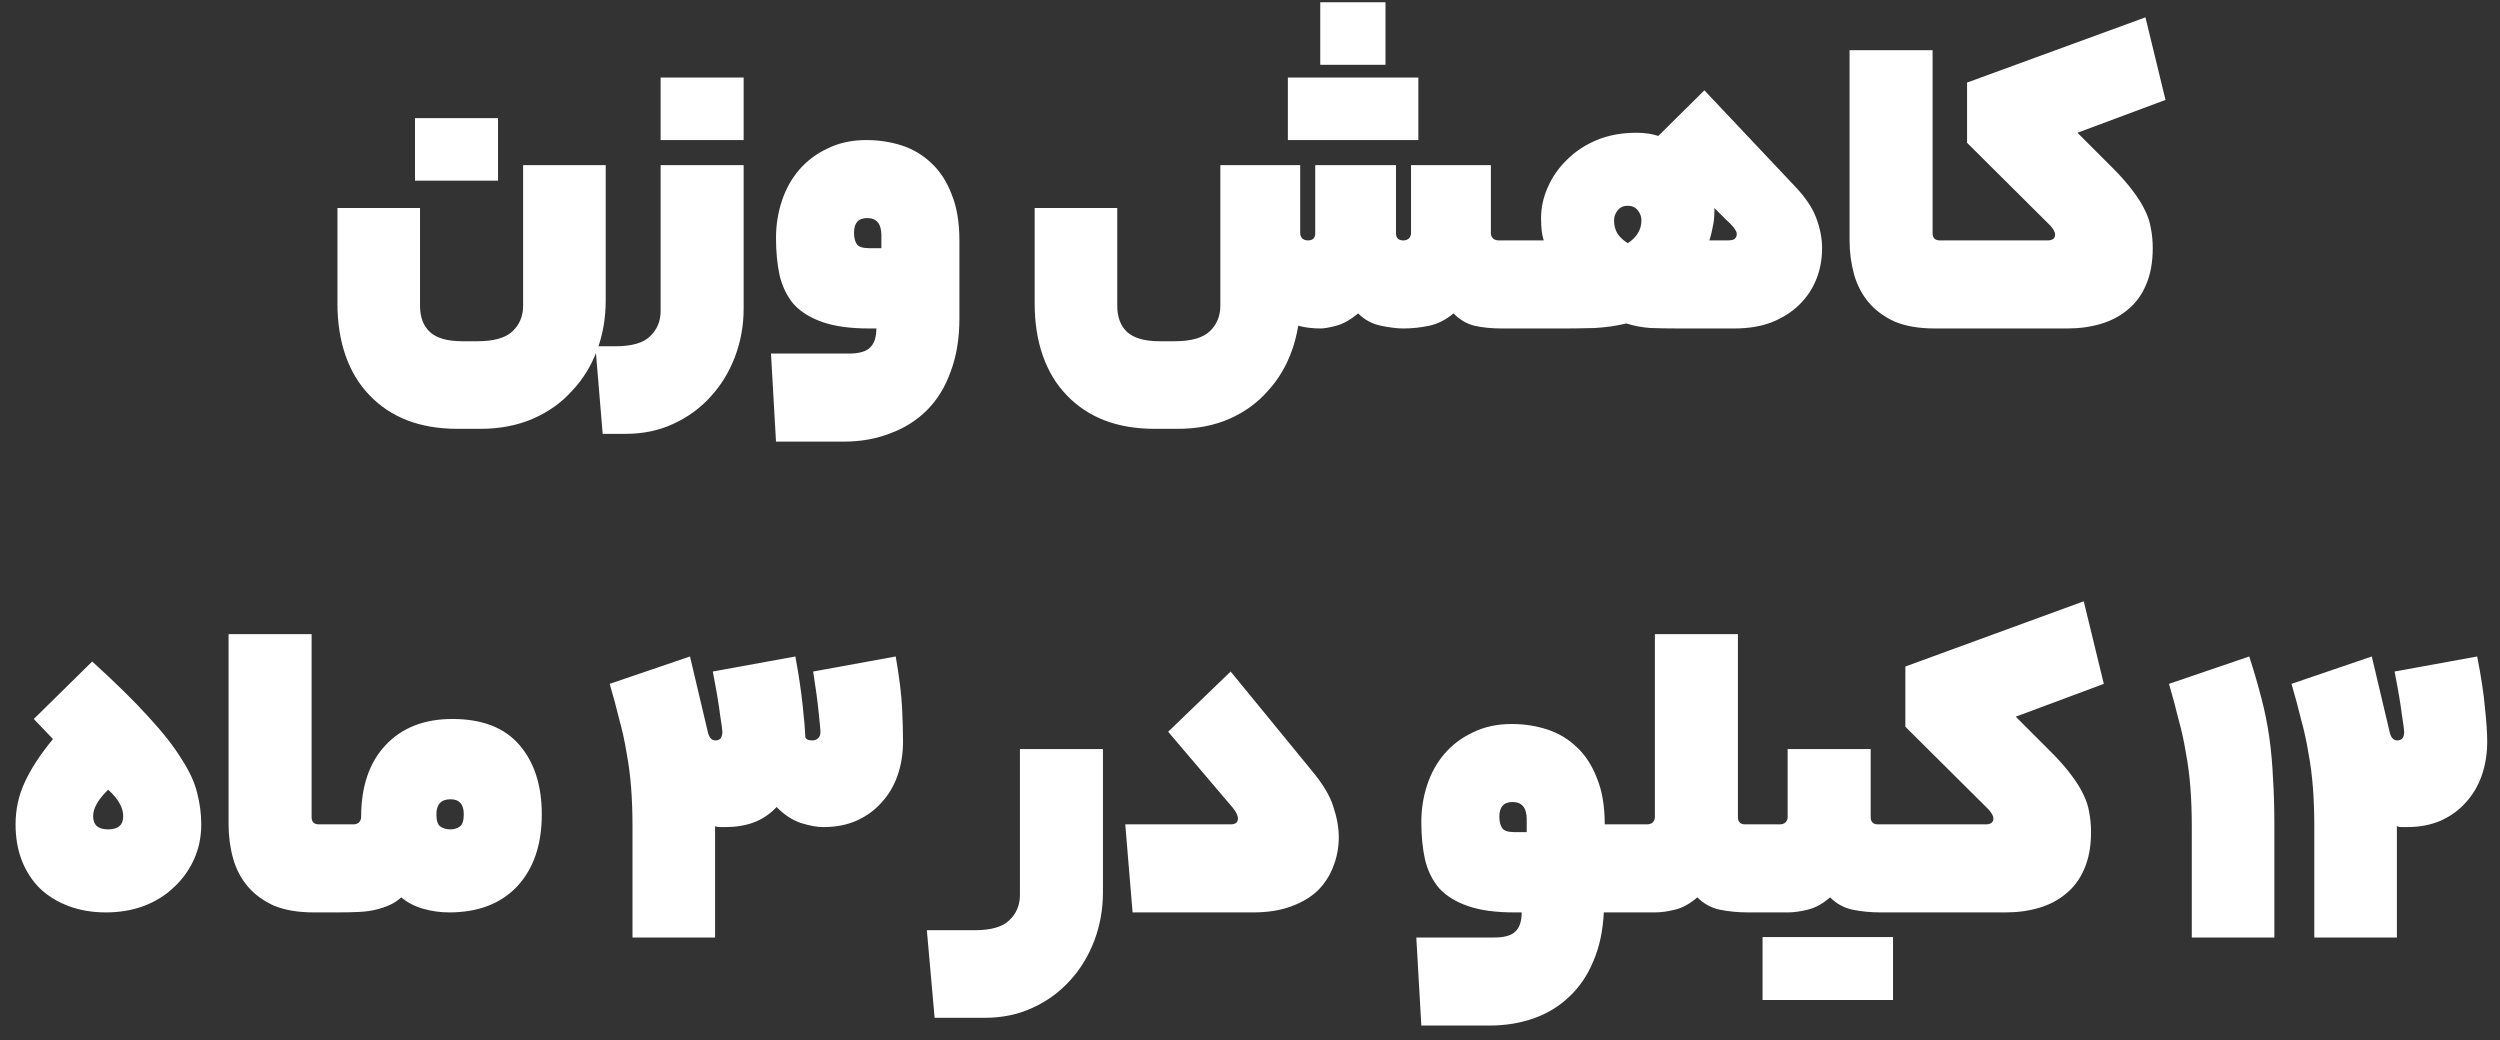 <svg width="137" height="57" viewBox="0 0 137 57" fill="none" xmlns="http://www.w3.org/2000/svg">
<rect x="0" y="0" width="137" height="57" fill="#333333" stroke="none"/>
<path d="M25.067 23.5C24.034 23.5 23.109 23.342 22.292 23.025C21.492 22.708 20.809 22.25 20.242 21.65C19.675 21.067 19.242 20.35 18.942 19.5C18.642 18.65 18.492 17.692 18.492 16.625V11.4H23.017V16.75C23.017 17.383 23.2 17.867 23.567 18.2C23.934 18.533 24.525 18.7 25.342 18.7H26.167C27.067 18.7 27.709 18.517 28.092 18.15C28.475 17.783 28.667 17.317 28.667 16.75V9.05H33.192V16.475C33.192 17.442 33.034 18.35 32.717 19.2C32.4 20.05 31.942 20.792 31.342 21.425C30.759 22.075 30.042 22.583 29.192 22.95C28.342 23.317 27.384 23.5 26.317 23.5H25.067ZM27.292 9.9H22.742V6.475H27.292V9.9ZM40.752 16.9C40.752 17.833 40.593 18.717 40.277 19.55C39.96 20.383 39.518 21.108 38.952 21.725C38.385 22.358 37.702 22.858 36.902 23.225C36.118 23.592 35.243 23.775 34.277 23.775H33.027L32.627 18.975H33.727C34.627 18.975 35.26 18.792 35.627 18.425C36.01 18.058 36.202 17.6 36.202 17.05V9.05H40.752V16.9ZM40.752 7.675H36.202V4.25H40.752V7.675ZM52.575 17.45C52.575 18.55 52.416 19.517 52.1 20.35C51.8 21.2 51.367 21.908 50.8 22.475C50.233 23.042 49.558 23.467 48.775 23.75C48.008 24.05 47.166 24.2 46.25 24.2H42.525L42.25 19.375H46.525C47.075 19.375 47.458 19.267 47.675 19.05C47.908 18.833 48.025 18.483 48.025 18H47.625C46.592 18 45.742 17.883 45.075 17.65C44.408 17.417 43.883 17.092 43.5 16.675C43.133 16.242 42.875 15.717 42.725 15.1C42.592 14.483 42.525 13.8 42.525 13.05C42.525 12.333 42.633 11.65 42.85 11C43.066 10.35 43.383 9.783 43.8 9.3C44.233 8.8 44.758 8.408 45.375 8.125C45.992 7.825 46.691 7.675 47.475 7.675C48.158 7.675 48.808 7.775 49.425 7.975C50.041 8.175 50.583 8.5 51.05 8.95C51.517 9.383 51.883 9.95 52.15 10.65C52.433 11.333 52.575 12.175 52.575 13.175V17.45ZM46.8 12.75C46.8 13.017 46.85 13.225 46.95 13.375C47.05 13.525 47.275 13.6 47.625 13.6H48.3V12.9C48.3 12.267 48.041 11.95 47.525 11.95C47.041 11.95 46.8 12.217 46.8 12.75ZM71.25 9.05V12.775C71.25 12.892 71.292 12.992 71.375 13.075C71.458 13.142 71.558 13.175 71.675 13.175C71.942 13.175 72.075 13.042 72.075 12.775V9.05H76.5V12.775C76.5 13.042 76.633 13.175 76.9 13.175C77.017 13.175 77.117 13.142 77.2 13.075C77.283 12.992 77.325 12.892 77.325 12.775V9.05H81.7V12.775C81.7 12.892 81.742 12.992 81.825 13.075C81.908 13.142 82.008 13.175 82.125 13.175H83.075C83.175 13.175 83.258 13.2 83.325 13.25C83.408 13.283 83.467 13.375 83.5 13.525C83.55 13.675 83.583 13.908 83.6 14.225C83.617 14.542 83.625 14.975 83.625 15.525C83.625 16.108 83.617 16.567 83.6 16.9C83.583 17.233 83.55 17.483 83.5 17.65C83.467 17.817 83.408 17.917 83.325 17.95C83.258 17.983 83.175 18 83.075 18H82.3C81.733 18 81.233 17.95 80.8 17.85C80.383 17.75 80 17.525 79.65 17.175C79.233 17.525 78.792 17.75 78.325 17.85C77.858 17.95 77.383 18 76.9 18C76.567 18 76.158 17.95 75.675 17.85C75.192 17.75 74.775 17.525 74.425 17.175C74.008 17.525 73.608 17.75 73.225 17.85C72.858 17.95 72.567 18 72.35 18C72.017 18 71.683 17.967 71.35 17.9C71.033 17.833 70.775 17.733 70.575 17.6L71.25 16.475C71.25 17.442 71.1 18.35 70.8 19.2C70.5 20.05 70.058 20.792 69.475 21.425C68.908 22.075 68.208 22.583 67.375 22.95C66.542 23.317 65.592 23.5 64.525 23.5H63.275C62.242 23.5 61.317 23.342 60.5 23.025C59.7 22.708 59.017 22.25 58.45 21.65C57.883 21.067 57.45 20.35 57.15 19.5C56.85 18.65 56.7 17.692 56.7 16.625V11.4H61.225V16.75C61.225 17.383 61.408 17.867 61.775 18.2C62.142 18.533 62.733 18.7 63.55 18.7H64.375C65.275 18.7 65.917 18.517 66.3 18.15C66.683 17.783 66.875 17.317 66.875 16.75V9.05H71.25ZM75.925 3.55H72.35V0.125H75.925V3.55ZM77.725 7.675H70.575V4.25H77.725V7.675ZM84.6 13.175C84.5 12.908 84.45 12.5 84.45 11.95C84.45 11.367 84.575 10.8 84.825 10.25C85.075 9.683 85.425 9.183 85.875 8.75C86.325 8.3 86.867 7.942 87.5 7.675C88.15 7.408 88.875 7.275 89.675 7.275C90.125 7.275 90.525 7.333 90.875 7.45L93.4 4.95L98.4 10.25C98.967 10.85 99.35 11.433 99.55 12C99.75 12.55 99.85 13.083 99.85 13.6C99.85 14.217 99.742 14.792 99.525 15.325C99.308 15.858 98.992 16.325 98.575 16.725C98.159 17.125 97.65 17.442 97.05 17.675C96.467 17.892 95.8 18 95.05 18H92.025C91.459 18 90.933 17.992 90.45 17.975C89.984 17.942 89.542 17.858 89.125 17.725C88.575 17.858 87.992 17.942 87.375 17.975C86.758 17.992 86.242 18 85.825 18H83.075C82.975 18 82.892 17.983 82.825 17.95C82.742 17.917 82.683 17.825 82.65 17.675C82.6 17.508 82.567 17.267 82.55 16.95C82.534 16.633 82.525 16.2 82.525 15.65C82.525 15.067 82.534 14.608 82.55 14.275C82.567 13.942 82.6 13.7 82.65 13.55C82.683 13.383 82.742 13.283 82.825 13.25C82.892 13.2 82.975 13.175 83.075 13.175H84.6ZM89.2 13.325C89.417 13.192 89.592 13.025 89.725 12.825C89.875 12.608 89.95 12.358 89.95 12.075C89.95 11.875 89.883 11.692 89.75 11.525C89.617 11.358 89.433 11.275 89.2 11.275C88.967 11.275 88.784 11.358 88.65 11.525C88.517 11.692 88.45 11.875 88.45 12.075C88.45 12.358 88.517 12.608 88.65 12.825C88.8 13.025 88.984 13.192 89.2 13.325ZM95.175 12.825C95.175 12.758 95.159 12.7 95.125 12.65C95.092 12.583 95.034 12.5 94.95 12.4C94.867 12.3 94.742 12.175 94.575 12.025C94.409 11.858 94.2 11.65 93.95 11.4V11.55C93.95 11.883 93.917 12.192 93.85 12.475C93.8 12.742 93.742 12.975 93.675 13.175H94.625C94.842 13.175 94.984 13.15 95.05 13.1C95.133 13.033 95.175 12.942 95.175 12.825ZM107.256 13.175C107.356 13.175 107.44 13.2 107.506 13.25C107.59 13.283 107.648 13.375 107.681 13.525C107.731 13.675 107.765 13.908 107.781 14.225C107.798 14.542 107.806 14.975 107.806 15.525C107.806 16.108 107.798 16.567 107.781 16.9C107.765 17.233 107.731 17.483 107.681 17.65C107.648 17.817 107.59 17.917 107.506 17.95C107.44 17.983 107.356 18 107.256 18H106.031C105.165 18 104.431 17.875 103.831 17.625C103.248 17.358 102.773 17.008 102.406 16.575C102.04 16.142 101.773 15.633 101.606 15.05C101.44 14.45 101.356 13.825 101.356 13.175V2.75H105.906V12.775C105.906 13.042 106.04 13.175 106.306 13.175H107.256ZM112.195 13.175C112.478 13.175 112.62 13.067 112.62 12.85C112.62 12.717 112.528 12.55 112.345 12.35L107.795 7.825V4.525L117.57 0.95L118.67 5.475L113.845 7.275L115.77 9.2C116.22 9.65 116.587 10.067 116.87 10.45C117.153 10.817 117.378 11.175 117.545 11.525C117.712 11.858 117.82 12.192 117.87 12.525C117.937 12.858 117.97 13.217 117.97 13.6C117.97 14.383 117.845 15.058 117.595 15.625C117.362 16.175 117.028 16.625 116.595 16.975C116.178 17.325 115.687 17.583 115.12 17.75C114.553 17.917 113.945 18 113.295 18H107.245C107.145 18 107.062 17.983 106.995 17.95C106.912 17.917 106.853 17.825 106.82 17.675C106.77 17.508 106.737 17.267 106.72 16.95C106.703 16.633 106.695 16.2 106.695 15.65C106.695 15.067 106.703 14.608 106.72 14.275C106.737 13.942 106.77 13.7 106.82 13.55C106.853 13.383 106.912 13.283 106.995 13.25C107.062 13.2 107.145 13.175 107.245 13.175H112.195ZM0.853 45.175C0.853 44.358 1.02 43.592 1.353 42.875C1.686 42.142 2.203 41.35 2.903 40.5L1.853 39.4L5.053 36.25C6.336 37.417 7.37 38.433 8.153 39.3C8.936 40.15 9.536 40.917 9.953 41.6C10.386 42.267 10.669 42.883 10.803 43.45C10.953 44.017 11.028 44.592 11.028 45.175C11.028 45.875 10.895 46.517 10.628 47.1C10.361 47.683 9.995 48.192 9.528 48.625C9.078 49.058 8.528 49.4 7.878 49.65C7.245 49.883 6.553 50 5.803 50C5.053 50 4.37 49.883 3.753 49.65C3.136 49.417 2.611 49.092 2.178 48.675C1.761 48.258 1.436 47.758 1.203 47.175C0.969 46.575 0.853 45.908 0.853 45.175ZM6.753 44.725C6.753 44.258 6.478 43.775 5.928 43.275C5.378 43.808 5.103 44.292 5.103 44.725C5.103 45.208 5.378 45.45 5.928 45.45C6.478 45.45 6.753 45.208 6.753 44.725ZM18.426 45.175C18.526 45.175 18.609 45.2 18.676 45.25C18.759 45.283 18.817 45.375 18.851 45.525C18.901 45.675 18.934 45.908 18.951 46.225C18.967 46.542 18.976 46.975 18.976 47.525C18.976 48.108 18.967 48.567 18.951 48.9C18.934 49.233 18.901 49.483 18.851 49.65C18.817 49.817 18.759 49.917 18.676 49.95C18.609 49.983 18.526 50 18.426 50H17.201C16.334 50 15.601 49.875 15.001 49.625C14.417 49.358 13.942 49.008 13.576 48.575C13.209 48.142 12.942 47.633 12.776 47.05C12.609 46.45 12.526 45.825 12.526 45.175V34.75H17.076V44.775C17.076 45.042 17.209 45.175 17.476 45.175H18.426ZM19.365 45.175C19.481 45.175 19.581 45.142 19.665 45.075C19.748 44.992 19.79 44.892 19.79 44.775C19.79 43.108 20.231 41.8 21.115 40.85C22.015 39.883 23.24 39.4 24.79 39.4C26.423 39.4 27.648 39.875 28.465 40.825C29.281 41.775 29.69 43.042 29.69 44.625C29.69 46.292 29.24 47.608 28.34 48.575C27.44 49.525 26.198 50 24.615 50C24.131 50 23.656 49.933 23.19 49.8C22.723 49.667 22.323 49.458 21.99 49.175C21.79 49.358 21.573 49.5 21.34 49.6C21.123 49.7 20.873 49.783 20.59 49.85C20.323 49.917 20.015 49.958 19.665 49.975C19.315 49.992 18.898 50 18.415 50C18.315 50 18.231 49.983 18.165 49.95C18.081 49.917 18.023 49.825 17.99 49.675C17.94 49.508 17.906 49.267 17.89 48.95C17.873 48.633 17.865 48.2 17.865 47.65C17.865 47.067 17.873 46.608 17.89 46.275C17.906 45.942 17.94 45.7 17.99 45.55C18.023 45.383 18.081 45.283 18.165 45.25C18.231 45.2 18.315 45.175 18.415 45.175H19.365ZM23.915 44.625C23.915 44.975 23.99 45.2 24.14 45.3C24.29 45.4 24.473 45.45 24.69 45.45C24.873 45.45 25.04 45.4 25.19 45.3C25.34 45.2 25.415 44.975 25.415 44.625C25.415 44.075 25.173 43.8 24.69 43.8C24.173 43.8 23.915 44.075 23.915 44.625ZM43.586 35.975C43.77 36.975 43.903 37.867 43.986 38.65C44.07 39.433 44.12 40.025 44.136 40.425C44.186 40.492 44.245 40.533 44.311 40.55C44.395 40.567 44.461 40.575 44.511 40.575C44.645 40.575 44.753 40.533 44.836 40.45C44.92 40.367 44.961 40.25 44.961 40.1C44.961 40.017 44.928 39.658 44.861 39.025C44.795 38.375 44.695 37.633 44.561 36.8L49.086 35.975C49.286 37.142 49.403 38.092 49.436 38.825C49.47 39.558 49.486 40.167 49.486 40.65C49.486 41.3 49.386 41.917 49.186 42.5C48.986 43.067 48.695 43.558 48.311 43.975C47.945 44.392 47.486 44.725 46.936 44.975C46.403 45.208 45.795 45.325 45.111 45.325C44.778 45.325 44.37 45.25 43.886 45.1C43.403 44.933 42.961 44.642 42.561 44.225C42.178 44.625 41.753 44.908 41.286 45.075C40.836 45.242 40.32 45.325 39.736 45.325C39.62 45.325 39.52 45.325 39.436 45.325C39.353 45.325 39.27 45.308 39.186 45.275V51.375H34.661V45.325C34.661 44.542 34.636 43.825 34.586 43.175C34.536 42.508 34.453 41.867 34.336 41.25C34.236 40.633 34.103 40.025 33.936 39.425C33.786 38.808 33.611 38.158 33.411 37.475L37.811 35.975L38.786 40.1C38.853 40.417 38.995 40.575 39.211 40.575C39.461 40.575 39.586 40.417 39.586 40.1C39.586 40.017 39.545 39.708 39.461 39.175C39.395 38.625 39.261 37.833 39.061 36.8L43.586 35.975ZM60.441 48.9C60.441 49.833 60.283 50.717 59.967 51.55C59.65 52.383 59.208 53.108 58.642 53.725C58.075 54.358 57.392 54.858 56.592 55.225C55.808 55.592 54.933 55.775 53.967 55.775H51.217L50.791 50.975H53.416C54.316 50.975 54.95 50.792 55.316 50.425C55.7 50.058 55.892 49.6 55.892 49.05V41.05H60.441V48.9ZM64.015 40.1L67.44 36.8L71.84 42.175C72.473 42.925 72.881 43.6 73.065 44.2C73.265 44.8 73.365 45.358 73.365 45.875C73.365 46.442 73.265 46.975 73.065 47.475C72.881 47.975 72.598 48.417 72.215 48.8C71.831 49.167 71.34 49.458 70.74 49.675C70.156 49.892 69.465 50 68.665 50H62.065L61.665 45.175H67.44C67.706 45.175 67.84 45.067 67.84 44.85C67.84 44.7 67.748 44.508 67.565 44.275L64.015 40.1ZM89.314 45.175C89.414 45.175 89.497 45.2 89.564 45.25C89.63 45.283 89.68 45.375 89.714 45.525C89.764 45.675 89.797 45.908 89.814 46.225C89.83 46.542 89.839 46.975 89.839 47.525C89.839 48.108 89.83 48.567 89.814 48.9C89.797 49.233 89.764 49.483 89.714 49.65C89.68 49.817 89.63 49.917 89.564 49.95C89.497 49.983 89.414 50 89.314 50H87.889C87.839 51.017 87.647 51.908 87.314 52.675C86.997 53.442 86.564 54.083 86.014 54.6C85.464 55.133 84.814 55.533 84.064 55.8C83.314 56.067 82.497 56.2 81.614 56.2H77.889L77.614 51.375H81.889C82.439 51.375 82.822 51.267 83.039 51.05C83.272 50.833 83.389 50.483 83.389 50H82.989C81.955 50 81.105 49.883 80.439 49.65C79.772 49.417 79.247 49.092 78.864 48.675C78.497 48.242 78.239 47.717 78.089 47.1C77.955 46.483 77.889 45.8 77.889 45.05C77.889 44.333 77.997 43.65 78.214 43C78.43 42.35 78.747 41.783 79.164 41.3C79.597 40.8 80.122 40.408 80.739 40.125C81.355 39.825 82.055 39.675 82.839 39.675C83.522 39.675 84.172 39.775 84.789 39.975C85.405 40.175 85.947 40.5 86.414 40.95C86.88 41.383 87.247 41.95 87.514 42.65C87.797 43.333 87.939 44.175 87.939 45.175H89.314ZM82.164 44.75C82.164 45.017 82.214 45.225 82.314 45.375C82.414 45.525 82.639 45.6 82.989 45.6H83.664V44.9C83.664 44.267 83.405 43.95 82.889 43.95C82.405 43.95 82.164 44.217 82.164 44.75ZM90.263 45.175C90.38 45.175 90.48 45.142 90.563 45.075C90.646 44.992 90.688 44.892 90.688 44.775V34.75H95.238V44.775C95.238 45.042 95.371 45.175 95.638 45.175H96.588C96.688 45.175 96.771 45.2 96.838 45.25C96.921 45.283 96.98 45.375 97.013 45.525C97.063 45.675 97.096 45.908 97.113 46.225C97.13 46.542 97.138 46.975 97.138 47.525C97.138 48.108 97.13 48.567 97.113 48.9C97.096 49.233 97.063 49.483 97.013 49.65C96.98 49.817 96.921 49.917 96.838 49.95C96.771 49.983 96.688 50 96.588 50H95.813C95.246 50 94.721 49.95 94.238 49.85C93.771 49.75 93.363 49.525 93.013 49.175C92.613 49.525 92.205 49.75 91.788 49.85C91.388 49.95 91.021 50 90.688 50H89.313C89.213 50 89.13 49.983 89.063 49.95C88.98 49.917 88.921 49.825 88.888 49.675C88.838 49.508 88.805 49.267 88.788 48.95C88.771 48.633 88.763 48.2 88.763 47.65C88.763 47.067 88.771 46.608 88.788 46.275C88.805 45.942 88.838 45.7 88.888 45.55C88.921 45.383 88.98 45.283 89.063 45.25C89.13 45.2 89.213 45.175 89.313 45.175H90.263ZM97.538 45.175C97.655 45.175 97.755 45.142 97.838 45.075C97.922 44.992 97.963 44.892 97.963 44.775V41.05H102.513V44.775C102.513 45.042 102.647 45.175 102.913 45.175H103.863C103.963 45.175 104.047 45.2 104.113 45.25C104.197 45.283 104.255 45.375 104.288 45.525C104.338 45.675 104.372 45.908 104.388 46.225C104.405 46.542 104.413 46.975 104.413 47.525C104.413 48.108 104.405 48.567 104.388 48.9C104.372 49.233 104.338 49.483 104.288 49.65C104.255 49.817 104.197 49.917 104.113 49.95C104.047 49.983 103.963 50 103.863 50H103.088C102.522 50 101.997 49.95 101.513 49.85C101.047 49.75 100.638 49.525 100.288 49.175C99.888 49.525 99.48 49.75 99.063 49.85C98.663 49.95 98.297 50 97.963 50H96.588C96.488 50 96.405 49.983 96.338 49.95C96.255 49.917 96.197 49.825 96.163 49.675C96.113 49.508 96.08 49.267 96.063 48.95C96.047 48.633 96.038 48.2 96.038 47.65C96.038 47.067 96.047 46.608 96.063 46.275C96.08 45.942 96.113 45.7 96.163 45.55C96.197 45.383 96.255 45.283 96.338 45.25C96.405 45.2 96.488 45.175 96.588 45.175H97.538ZM103.738 54.8H96.588V51.35H103.738V54.8ZM108.814 45.175C109.097 45.175 109.239 45.067 109.239 44.85C109.239 44.717 109.147 44.55 108.964 44.35L104.414 39.825V36.525L114.189 32.95L115.289 37.475L110.464 39.275L112.389 41.2C112.839 41.65 113.205 42.067 113.489 42.45C113.772 42.817 113.997 43.175 114.164 43.525C114.33 43.858 114.439 44.192 114.489 44.525C114.555 44.858 114.589 45.217 114.589 45.6C114.589 46.383 114.464 47.058 114.214 47.625C113.98 48.175 113.647 48.625 113.214 48.975C112.797 49.325 112.305 49.583 111.739 49.75C111.172 49.917 110.564 50 109.914 50H103.864C103.764 50 103.68 49.983 103.614 49.95C103.53 49.917 103.472 49.825 103.439 49.675C103.389 49.508 103.355 49.267 103.339 48.95C103.322 48.633 103.314 48.2 103.314 47.65C103.314 47.067 103.322 46.608 103.339 46.275C103.355 45.942 103.389 45.7 103.439 45.55C103.472 45.383 103.53 45.283 103.614 45.25C103.68 45.2 103.764 45.175 103.864 45.175H108.814ZM120.11 51.375V45.325C120.11 44.542 120.085 43.825 120.035 43.175C119.985 42.508 119.902 41.867 119.785 41.25C119.685 40.633 119.552 40.025 119.385 39.425C119.235 38.808 119.06 38.158 118.86 37.475L123.26 35.975C123.527 36.808 123.752 37.583 123.935 38.3C124.119 39 124.26 39.708 124.36 40.425C124.46 41.142 124.527 41.883 124.56 42.65C124.61 43.417 124.635 44.258 124.635 45.175V51.375H120.11ZM131.899 45.325C131.783 45.325 131.683 45.325 131.599 45.325C131.516 45.325 131.433 45.308 131.349 45.275V51.375H126.824V45.325C126.824 44.542 126.799 43.825 126.749 43.175C126.699 42.508 126.616 41.867 126.499 41.25C126.399 40.633 126.266 40.025 126.099 39.425C125.949 38.808 125.774 38.158 125.574 37.475L129.974 35.975L130.949 40.1C131.016 40.417 131.158 40.575 131.374 40.575C131.624 40.575 131.749 40.417 131.749 40.1C131.749 40.017 131.708 39.708 131.624 39.175C131.558 38.625 131.424 37.833 131.224 36.8L135.749 35.975C135.966 37.075 136.108 38.008 136.174 38.775C136.258 39.542 136.299 40.167 136.299 40.65C136.299 41.3 136.199 41.917 135.999 42.5C135.799 43.067 135.508 43.558 135.124 43.975C134.758 44.392 134.299 44.725 133.749 44.975C133.199 45.208 132.583 45.325 131.899 45.325Z" fill="white"/>
</svg>

